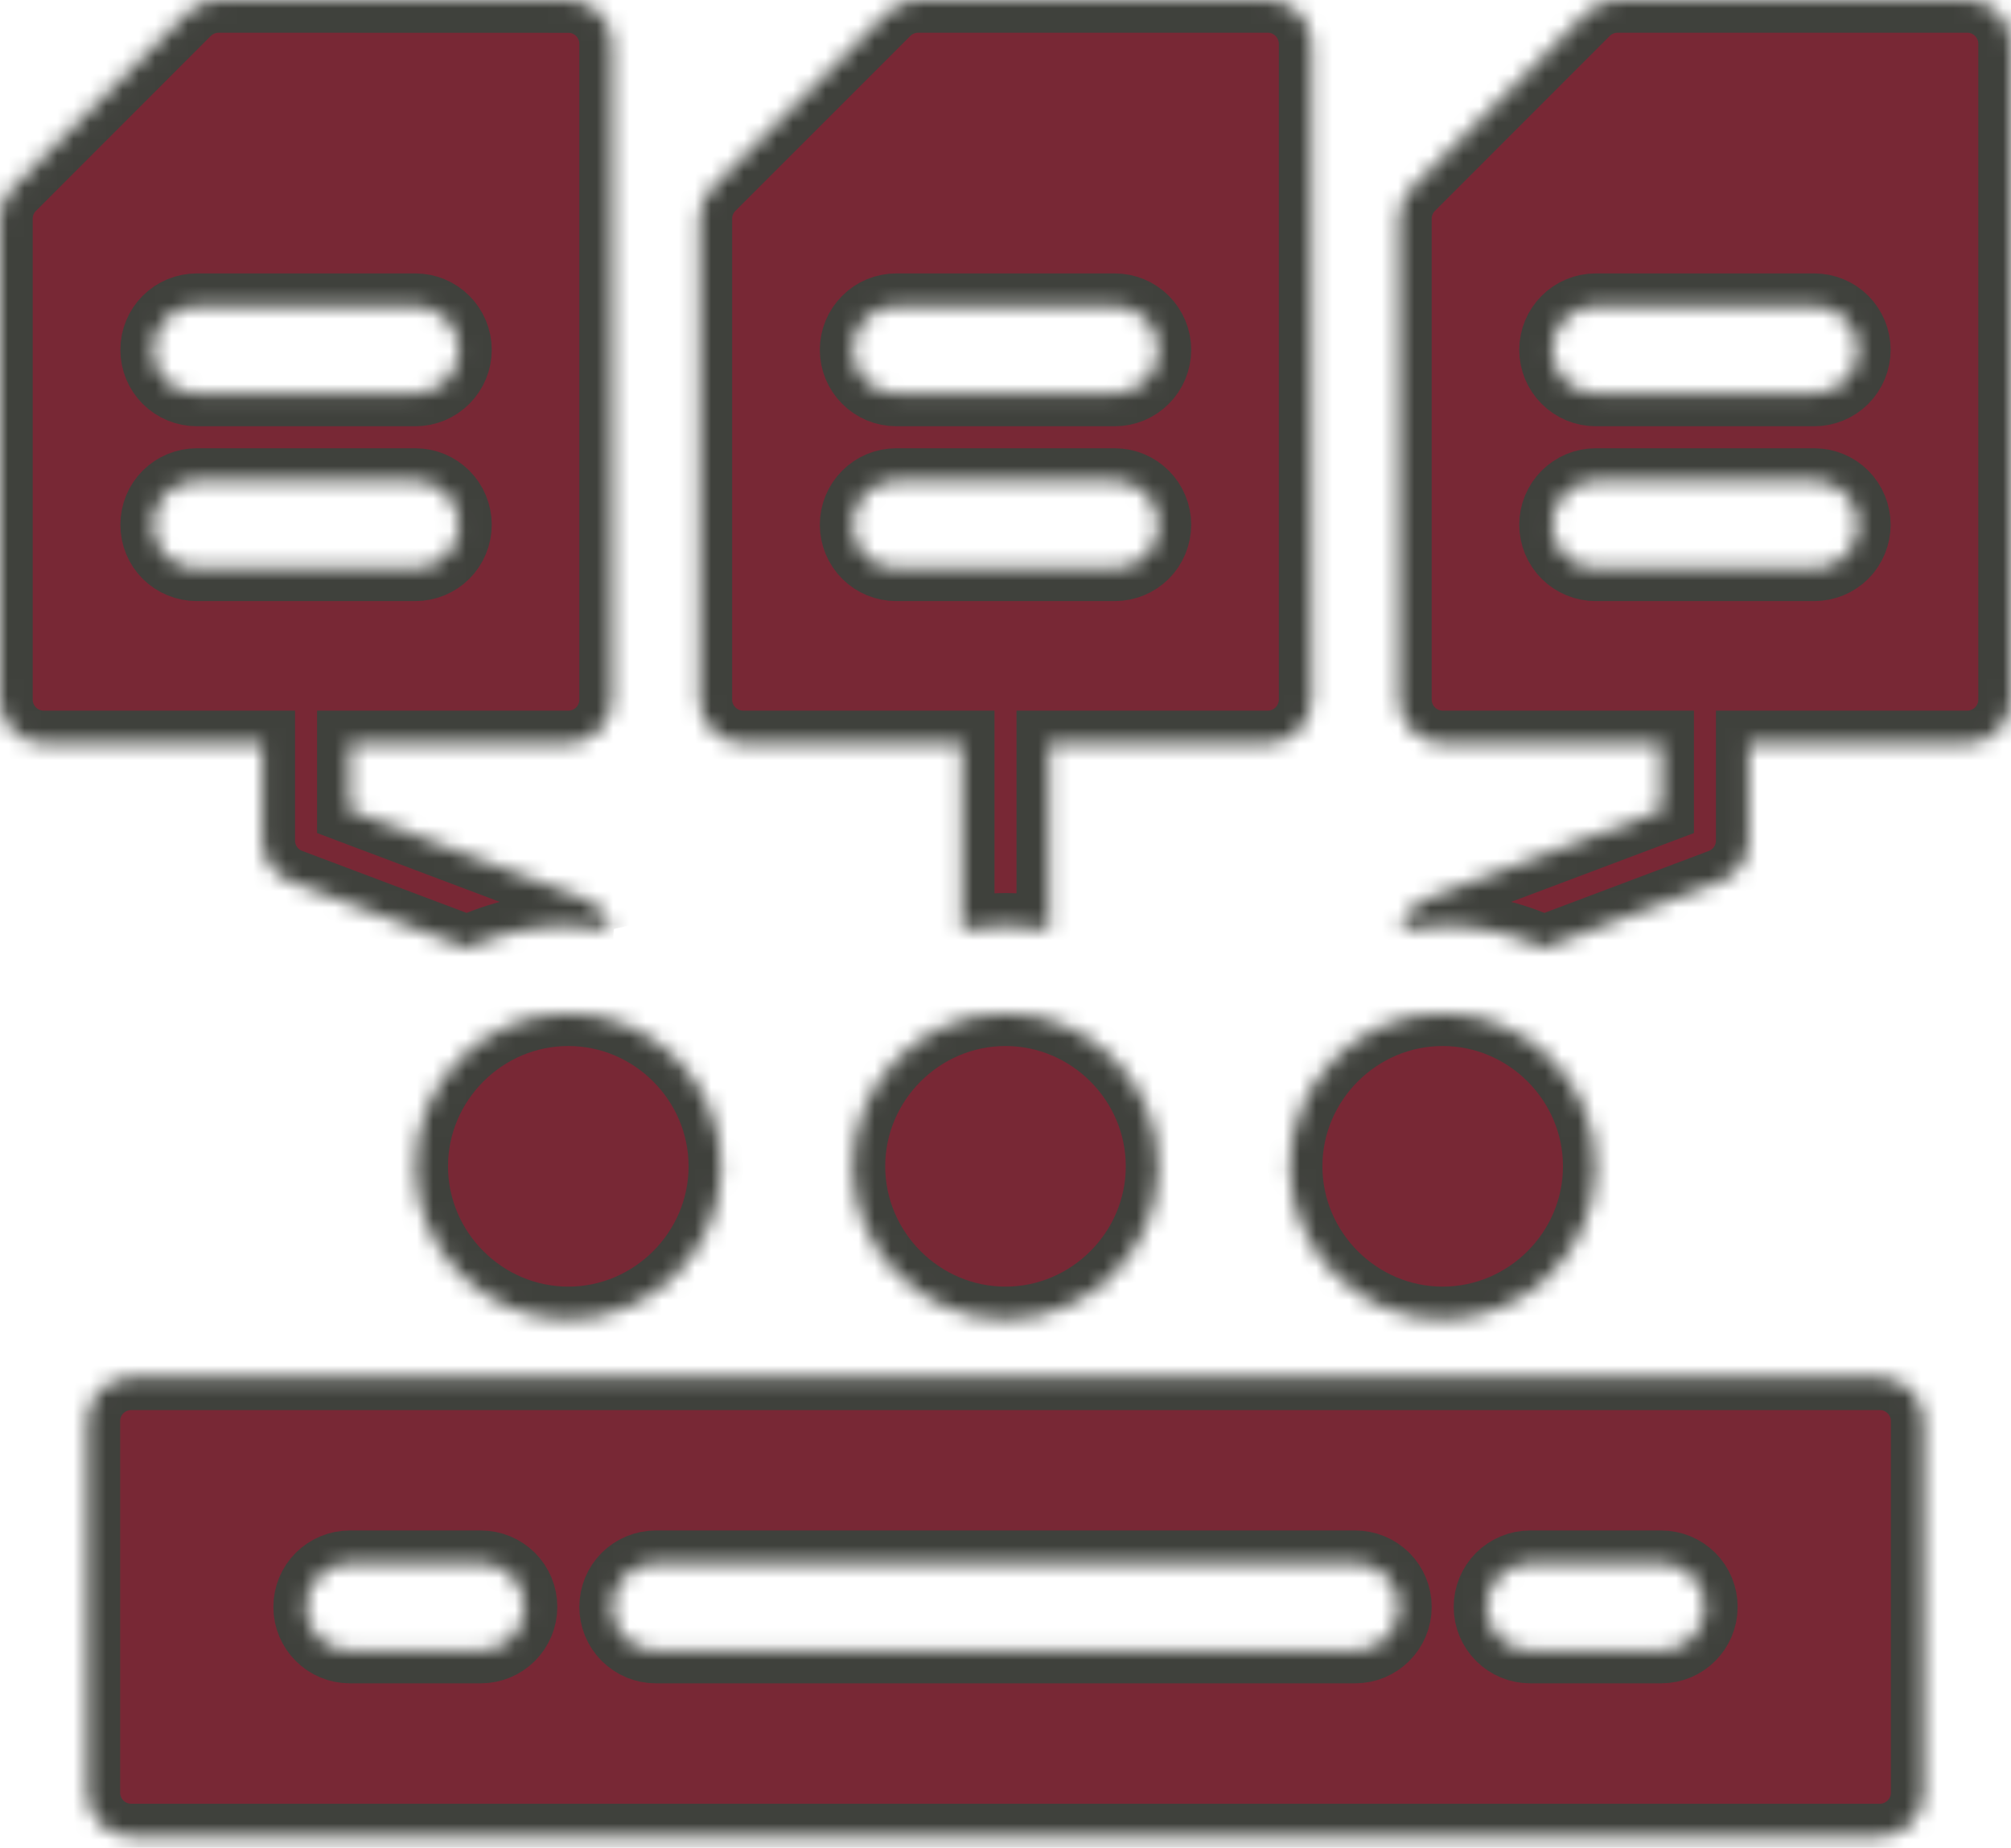 <svg width="123" height="113" viewBox="0 0 123 113" fill="none" xmlns="http://www.w3.org/2000/svg">
<mask id="path-1-inside-1_189_348" fill="white">
<path d="M13.373 0C12.662 0 11.979 0.282 11.478 0.784L0.784 11.483C0.282 11.985 0 12.662 0 13.373V42.786C0 44.258 1.201 45.459 2.673 45.459H16.046V51.404C16.046 52.521 16.734 53.513 17.778 53.908L28.595 57.986C30.474 57.112 32.56 56.615 34.766 56.615C35.657 56.615 36.525 56.7 37.371 56.852H37.366C37.168 55.984 36.542 55.267 35.708 54.952L21.393 49.56V45.459H34.76C36.238 45.459 37.434 44.264 37.434 42.786V2.68C37.434 1.202 36.238 0.006 34.76 0.006L13.373 0ZM56.153 0C55.442 0 54.766 0.282 54.264 0.784L43.564 11.483C43.062 11.985 42.78 12.662 42.78 13.373V42.786C42.78 44.258 43.982 45.459 45.459 45.459H58.827V56.869C59.695 56.711 60.586 56.615 61.5 56.615C62.414 56.615 63.305 56.706 64.173 56.869V45.459H77.54C79.018 45.459 80.214 44.258 80.22 42.786V2.679C80.214 1.202 79.018 0 77.54 0L56.153 0ZM98.933 0C98.223 0 97.546 0.282 97.044 0.784L86.35 11.483C85.849 11.985 85.567 12.662 85.567 13.373V42.786C85.567 44.258 86.762 45.459 88.24 45.459H101.607V49.56L87.292 54.952C86.463 55.273 85.849 55.984 85.651 56.852C86.492 56.7 87.354 56.615 88.234 56.615C90.434 56.615 92.521 57.106 94.405 57.986L105.228 53.908C106.266 53.513 106.954 52.521 106.954 51.404V45.459H120.327C121.799 45.459 123 44.258 123 42.786V2.674C123 1.202 121.799 0 120.327 0L98.933 0ZM12.036 18.72H25.403C26.113 18.72 26.79 19.002 27.292 19.504C27.794 20.006 28.076 20.683 28.076 21.393C28.076 22.104 27.794 22.781 27.292 23.283C26.79 23.785 26.113 24.067 25.403 24.067H12.036C11.325 24.067 10.643 23.785 10.14 23.283C9.639 22.781 9.362 22.104 9.362 21.393C9.362 20.683 9.639 20.006 10.14 19.504C10.643 19.002 11.325 18.72 12.036 18.72ZM54.816 18.72H68.183C68.894 18.72 69.571 19.002 70.073 19.504C70.575 20.006 70.857 20.683 70.857 21.393C70.857 22.104 70.575 22.781 70.073 23.283C69.571 23.785 68.894 24.067 68.183 24.067H54.816C54.105 24.067 53.423 23.785 52.927 23.283C52.425 22.781 52.143 22.104 52.143 21.393C52.143 20.683 52.425 20.006 52.927 19.504C53.423 19.002 54.105 18.72 54.816 18.72ZM97.597 18.72H110.964C111.674 18.72 112.357 19.002 112.859 19.504C113.355 20.006 113.637 20.683 113.637 21.393C113.637 22.104 113.355 22.781 112.859 23.283C112.357 23.785 111.674 24.067 110.964 24.067H97.597C96.886 24.067 96.209 23.785 95.707 23.283C95.205 22.781 94.923 22.104 94.923 21.393C94.923 20.683 95.205 20.006 95.707 19.504C96.209 19.002 96.886 18.72 97.597 18.72ZM12.036 29.413H25.403C26.113 29.413 26.79 29.695 27.292 30.197C27.794 30.699 28.076 31.382 28.076 32.087C28.076 32.797 27.794 33.48 27.292 33.982C26.79 34.478 26.113 34.76 25.403 34.76H12.036C11.325 34.76 10.643 34.478 10.14 33.982C9.639 33.48 9.362 32.797 9.362 32.087C9.362 31.382 9.639 30.699 10.14 30.197C10.643 29.695 11.325 29.413 12.036 29.413ZM54.816 29.413H68.183C68.894 29.413 69.571 29.695 70.073 30.197C70.575 30.699 70.857 31.382 70.857 32.087C70.857 32.797 70.575 33.48 70.073 33.982C69.571 34.478 68.894 34.76 68.183 34.76H54.816C54.105 34.76 53.423 34.478 52.927 33.982C52.425 33.48 52.143 32.797 52.143 32.087C52.143 31.382 52.425 30.699 52.927 30.197C53.423 29.695 54.105 29.413 54.816 29.413ZM97.597 29.413H110.964C111.674 29.413 112.357 29.695 112.859 30.197C113.355 30.699 113.637 31.382 113.637 32.087C113.637 32.797 113.355 33.48 112.859 33.982C112.357 34.478 111.674 34.76 110.964 34.76H97.597C96.886 34.76 96.209 34.478 95.707 33.982C95.205 33.48 94.923 32.797 94.923 32.087C94.923 31.382 95.205 30.699 95.707 30.197C96.209 29.695 96.886 29.413 97.597 29.413ZM34.759 61.968C29.621 61.968 25.402 66.187 25.402 71.325C25.402 76.463 29.621 80.682 34.759 80.682C39.897 80.682 44.116 76.458 44.116 71.325C44.116 66.187 39.897 61.968 34.759 61.968ZM61.5 61.968C56.362 61.968 52.143 66.187 52.143 71.325C52.143 76.463 56.362 80.682 61.5 80.682C66.638 80.682 70.857 76.458 70.857 71.325C70.857 66.187 66.638 61.968 61.5 61.968ZM88.24 61.968C83.102 61.968 78.883 66.187 78.883 71.325C78.883 76.463 83.102 80.682 88.24 80.682C93.378 80.682 97.597 76.458 97.597 71.325C97.597 66.187 93.378 61.968 88.24 61.968ZM8.026 84.23C6.548 84.23 5.347 85.426 5.347 86.903V109.633C5.347 111.105 6.548 112.306 8.026 112.306H114.979H114.974C116.451 112.306 117.653 111.105 117.653 109.633V86.903C117.653 85.426 116.451 84.23 114.974 84.23H8.026ZM21.393 95.595H29.413C30.124 95.595 30.801 95.877 31.303 96.373C31.805 96.875 32.087 97.558 32.087 98.268C32.087 98.973 31.805 99.656 31.303 100.158C30.801 100.66 30.124 100.942 29.413 100.942H21.393C19.915 100.942 18.72 99.746 18.72 98.268C18.72 97.557 19.002 96.875 19.504 96.373C20.006 95.877 20.682 95.595 21.393 95.595ZM40.113 95.595H82.893C83.598 95.595 84.281 95.877 84.783 96.373C85.285 96.875 85.567 97.558 85.567 98.268C85.567 99.746 84.365 100.942 82.893 100.942H40.107C39.402 100.942 38.72 100.66 38.218 100.158C37.716 99.656 37.434 98.973 37.434 98.268C37.434 97.558 37.716 96.875 38.218 96.373C38.72 95.877 39.402 95.595 40.107 95.595L40.113 95.595ZM93.587 95.595H101.607C102.318 95.595 102.994 95.877 103.496 96.373C103.998 96.875 104.28 97.558 104.28 98.268C104.28 99.746 103.085 100.942 101.607 100.942H93.587C92.876 100.942 92.199 100.66 91.697 100.158C91.195 99.656 90.913 98.973 90.913 98.268C90.913 97.558 91.195 96.875 91.697 96.373C92.199 95.877 92.876 95.595 93.587 95.595Z"/>
</mask>
<path d="M13.373 0C12.662 0 11.979 0.282 11.478 0.784L0.784 11.483C0.282 11.985 0 12.662 0 13.373V42.786C0 44.258 1.201 45.459 2.673 45.459H16.046V51.404C16.046 52.521 16.734 53.513 17.778 53.908L28.595 57.986C30.474 57.112 32.56 56.615 34.766 56.615C35.657 56.615 36.525 56.7 37.371 56.852H37.366C37.168 55.984 36.542 55.267 35.708 54.952L21.393 49.56V45.459H34.76C36.238 45.459 37.434 44.264 37.434 42.786V2.68C37.434 1.202 36.238 0.006 34.76 0.006L13.373 0ZM56.153 0C55.442 0 54.766 0.282 54.264 0.784L43.564 11.483C43.062 11.985 42.78 12.662 42.78 13.373V42.786C42.78 44.258 43.982 45.459 45.459 45.459H58.827V56.869C59.695 56.711 60.586 56.615 61.5 56.615C62.414 56.615 63.305 56.706 64.173 56.869V45.459H77.54C79.018 45.459 80.214 44.258 80.22 42.786V2.679C80.214 1.202 79.018 0 77.54 0L56.153 0ZM98.933 0C98.223 0 97.546 0.282 97.044 0.784L86.35 11.483C85.849 11.985 85.567 12.662 85.567 13.373V42.786C85.567 44.258 86.762 45.459 88.24 45.459H101.607V49.56L87.292 54.952C86.463 55.273 85.849 55.984 85.651 56.852C86.492 56.7 87.354 56.615 88.234 56.615C90.434 56.615 92.521 57.106 94.405 57.986L105.228 53.908C106.266 53.513 106.954 52.521 106.954 51.404V45.459H120.327C121.799 45.459 123 44.258 123 42.786V2.674C123 1.202 121.799 0 120.327 0L98.933 0ZM12.036 18.72H25.403C26.113 18.72 26.79 19.002 27.292 19.504C27.794 20.006 28.076 20.683 28.076 21.393C28.076 22.104 27.794 22.781 27.292 23.283C26.79 23.785 26.113 24.067 25.403 24.067H12.036C11.325 24.067 10.643 23.785 10.14 23.283C9.639 22.781 9.362 22.104 9.362 21.393C9.362 20.683 9.639 20.006 10.14 19.504C10.643 19.002 11.325 18.72 12.036 18.72ZM54.816 18.72H68.183C68.894 18.72 69.571 19.002 70.073 19.504C70.575 20.006 70.857 20.683 70.857 21.393C70.857 22.104 70.575 22.781 70.073 23.283C69.571 23.785 68.894 24.067 68.183 24.067H54.816C54.105 24.067 53.423 23.785 52.927 23.283C52.425 22.781 52.143 22.104 52.143 21.393C52.143 20.683 52.425 20.006 52.927 19.504C53.423 19.002 54.105 18.72 54.816 18.72ZM97.597 18.72H110.964C111.674 18.72 112.357 19.002 112.859 19.504C113.355 20.006 113.637 20.683 113.637 21.393C113.637 22.104 113.355 22.781 112.859 23.283C112.357 23.785 111.674 24.067 110.964 24.067H97.597C96.886 24.067 96.209 23.785 95.707 23.283C95.205 22.781 94.923 22.104 94.923 21.393C94.923 20.683 95.205 20.006 95.707 19.504C96.209 19.002 96.886 18.72 97.597 18.72ZM12.036 29.413H25.403C26.113 29.413 26.79 29.695 27.292 30.197C27.794 30.699 28.076 31.382 28.076 32.087C28.076 32.797 27.794 33.48 27.292 33.982C26.79 34.478 26.113 34.76 25.403 34.76H12.036C11.325 34.76 10.643 34.478 10.14 33.982C9.639 33.48 9.362 32.797 9.362 32.087C9.362 31.382 9.639 30.699 10.14 30.197C10.643 29.695 11.325 29.413 12.036 29.413ZM54.816 29.413H68.183C68.894 29.413 69.571 29.695 70.073 30.197C70.575 30.699 70.857 31.382 70.857 32.087C70.857 32.797 70.575 33.48 70.073 33.982C69.571 34.478 68.894 34.76 68.183 34.76H54.816C54.105 34.76 53.423 34.478 52.927 33.982C52.425 33.48 52.143 32.797 52.143 32.087C52.143 31.382 52.425 30.699 52.927 30.197C53.423 29.695 54.105 29.413 54.816 29.413ZM97.597 29.413H110.964C111.674 29.413 112.357 29.695 112.859 30.197C113.355 30.699 113.637 31.382 113.637 32.087C113.637 32.797 113.355 33.48 112.859 33.982C112.357 34.478 111.674 34.76 110.964 34.76H97.597C96.886 34.76 96.209 34.478 95.707 33.982C95.205 33.48 94.923 32.797 94.923 32.087C94.923 31.382 95.205 30.699 95.707 30.197C96.209 29.695 96.886 29.413 97.597 29.413ZM34.759 61.968C29.621 61.968 25.402 66.187 25.402 71.325C25.402 76.463 29.621 80.682 34.759 80.682C39.897 80.682 44.116 76.458 44.116 71.325C44.116 66.187 39.897 61.968 34.759 61.968ZM61.5 61.968C56.362 61.968 52.143 66.187 52.143 71.325C52.143 76.463 56.362 80.682 61.5 80.682C66.638 80.682 70.857 76.458 70.857 71.325C70.857 66.187 66.638 61.968 61.5 61.968ZM88.24 61.968C83.102 61.968 78.883 66.187 78.883 71.325C78.883 76.463 83.102 80.682 88.24 80.682C93.378 80.682 97.597 76.458 97.597 71.325C97.597 66.187 93.378 61.968 88.24 61.968ZM8.026 84.23C6.548 84.23 5.347 85.426 5.347 86.903V109.633C5.347 111.105 6.548 112.306 8.026 112.306H114.979H114.974C116.451 112.306 117.653 111.105 117.653 109.633V86.903C117.653 85.426 116.451 84.23 114.974 84.23H8.026ZM21.393 95.595H29.413C30.124 95.595 30.801 95.877 31.303 96.373C31.805 96.875 32.087 97.558 32.087 98.268C32.087 98.973 31.805 99.656 31.303 100.158C30.801 100.66 30.124 100.942 29.413 100.942H21.393C19.915 100.942 18.72 99.746 18.72 98.268C18.72 97.557 19.002 96.875 19.504 96.373C20.006 95.877 20.682 95.595 21.393 95.595ZM40.113 95.595H82.893C83.598 95.595 84.281 95.877 84.783 96.373C85.285 96.875 85.567 97.558 85.567 98.268C85.567 99.746 84.365 100.942 82.893 100.942H40.107C39.402 100.942 38.72 100.66 38.218 100.158C37.716 99.656 37.434 98.973 37.434 98.268C37.434 97.558 37.716 96.875 38.218 96.373C38.72 95.877 39.402 95.595 40.107 95.595L40.113 95.595ZM93.587 95.595H101.607C102.318 95.595 102.994 95.877 103.496 96.373C103.998 96.875 104.28 97.558 104.28 98.268C104.28 99.746 103.085 100.942 101.607 100.942H93.587C92.876 100.942 92.199 100.66 91.697 100.158C91.195 99.656 90.913 98.973 90.913 98.268C90.913 97.558 91.195 96.875 91.697 96.373C92.199 95.877 92.876 95.595 93.587 95.595Z" fill="#782835" stroke="#3F413C" stroke-width="4" mask="url(#path-1-inside-1_189_348)"/>
</svg>
